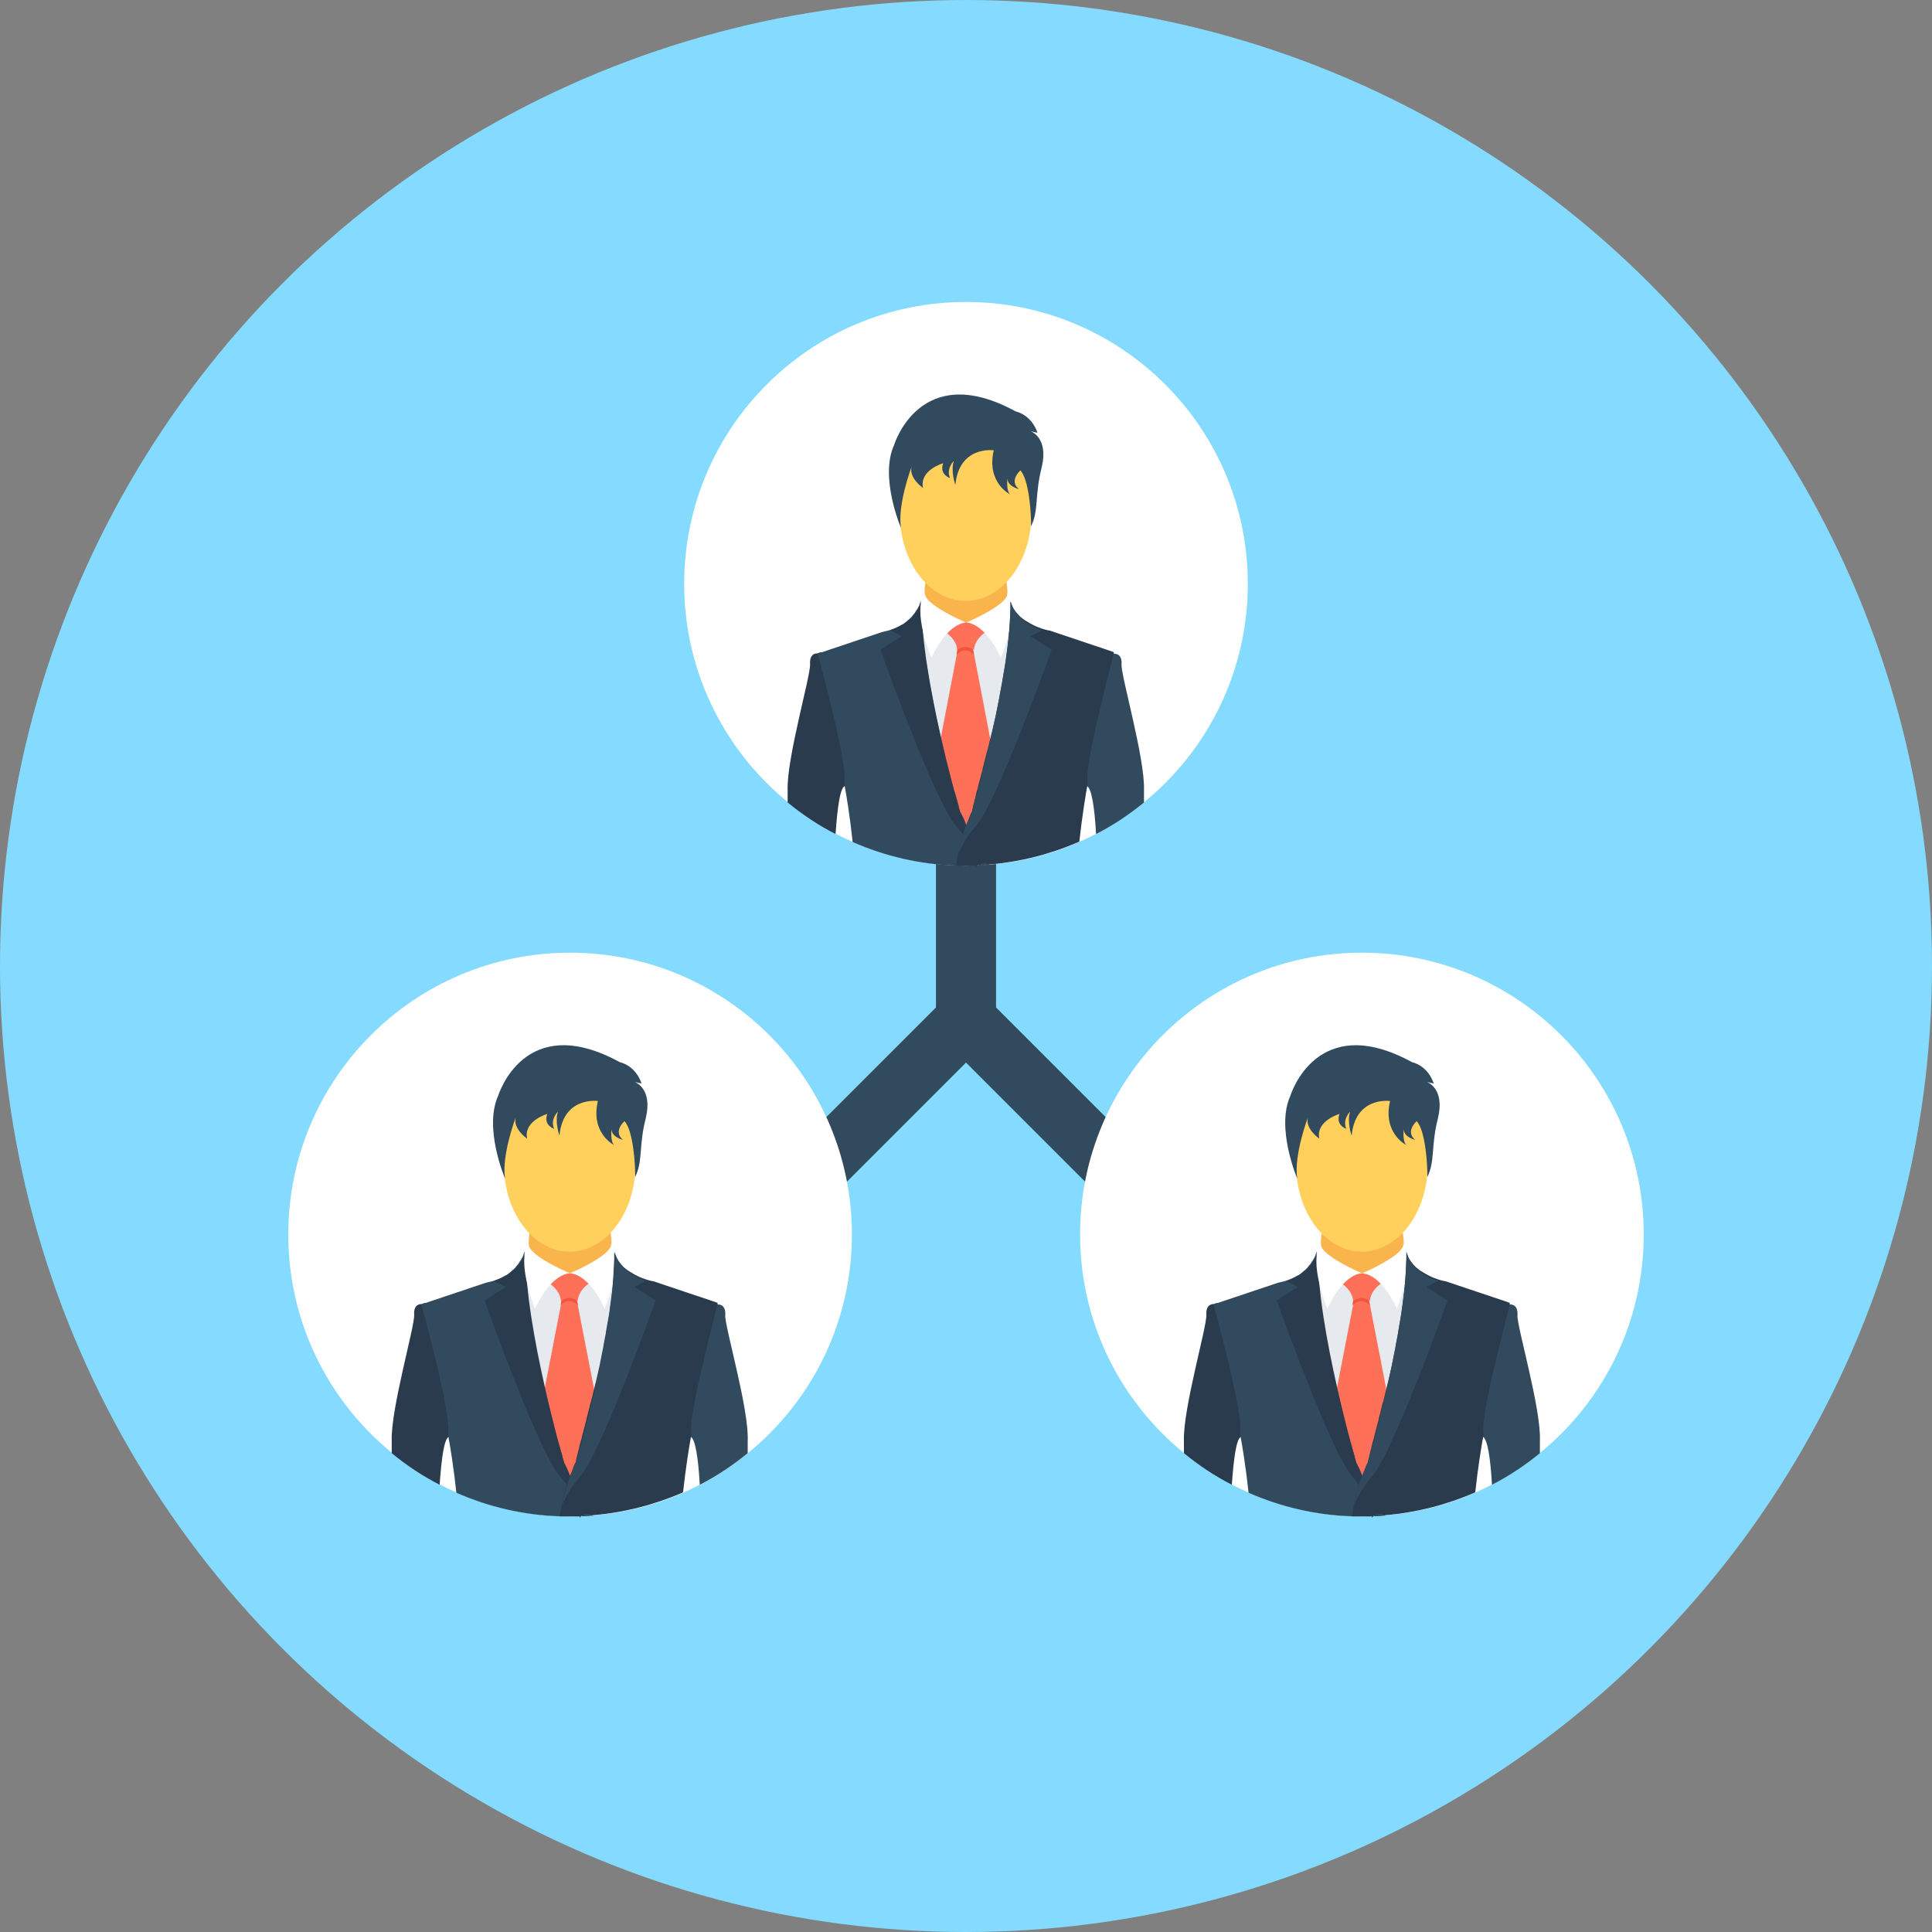 <?xml version="1.0" encoding="iso-8859-1"?>
<!-- Generator: Adobe Illustrator 19.0.0, SVG Export Plug-In . SVG Version: 6.00 Build 0)  -->
<svg xmlns="http://www.w3.org/2000/svg" xmlns:xlink="http://www.w3.org/1999/xlink" version="1.1" id="Layer_1" x="0px" y="0px" viewBox="0 0 508 508" style="enable-background:new 0 0 508 508;" xml:space="preserve">
<rect x="0" y="0" width="508" height="508" fill="#808080" stroke="none"/>
<circle style="fill:#84DBFF;" cx="254" cy="254" r="254"/>
<g>
	<path style="fill:#324A5E;" d="M306.6,328.7c-2,0-4.1-0.8-5.6-2.3l-47-47l-47,47c-3.1,3.1-8.1,3.1-11.2,0c-3.1-3.1-3.1-8.1,0-11.2   l52.6-52.6c3-3,8.2-3,11.2,0l52.6,52.6c3.1,3.1,3.1,8.1,0,11.2C310.6,327.9,308.6,328.7,306.6,328.7z"/>
	<path style="fill:#324A5E;" d="M254,276.1c-4.4,0-7.9-3.6-7.9-7.9v-50.9c0-4.4,3.6-7.9,7.9-7.9s7.9,3.6,7.9,7.9v50.9   C261.9,272.5,258.4,276.1,254,276.1z"/>
</g>
<circle style="fill:#FFFFFF;" cx="149.9" cy="324.6" r="74.1"/>
<path style="fill:#F9B54C;" d="M160.8,326.9c0,6.3-4.9,11.4-10.9,11.4s-10.9-5.1-10.9-11.4s4.9-18.4,10.9-18.4  C155.9,308.6,160.8,320.6,160.8,326.9z"/>
<polygon style="fill:#E6E9EE;" points="150,376.3 166.6,357.4 162.7,335.5 149.9,334.7 149.9,338.9 149.8,334.7 137,335.5   133.1,357.4 149.7,376.3 149.7,376.6 149.9,376.5 150,376.6 "/>
<polygon style="fill:#FF7058;" points="151.7,342 151.7,338.4 149.7,338.4 147.7,338.4 147.7,342 140.4,379.6 149.7,392.2   159,379.6 "/>
<path style="fill:#F1543F;" d="M152,343.2l-0.6-0.5c0,0-0.8-0.6-1.6-0.6h-0.1h-0.1c-0.8,0-1.6,0.6-1.6,0.6l-0.6,0.5l0.2-1.2v-3.6  h4.1v3.6L152,343.2z"/>
<path style="fill:#FF7058;" d="M157.8,335.9c0,0-5.6,1.9-5.9,6.2c0,0-1-0.8-2.2-0.8s-2.2,0.8-2.2,0.8c-0.3-4.2-5.9-6.2-5.9-6.2  l8.1-1.1L157.8,335.9z"/>
<path style="fill:#2B3B4E;" d="M125.4,357.7c0,0-2.8,18.2-7.4,20.1c-1.2,0.5-1.9,5.5-2.4,12.6c-4.5-2.3-8.7-5.1-12.6-8.3  c0-1.4,0-2.5,0-3.2c-0.3-8.4,6.1-30.2,5.9-33.2s1.9-2.8,1.9-2.8l0.8-0.3c0,0,4.6,2.3,5.4,2.5C117.7,345.4,125.4,357.7,125.4,357.7z"/>
<path style="fill:#324A5E;" d="M152.4,398.7c-0.9,0-1.7,0-2.6,0c-0.9,0-1.7,0-2.6,0c-9.6-0.3-18.8-2.5-27.2-6.2  c-0.7-6.6-1.7-12.7-2.1-14.7c-0.1-0.5-0.1-0.7-0.1-0.7c1.1-4.8-7-34.1-7-34.1l0.8-0.3l16.1-5.4c0.7-0.2,1.4-0.3,2-0.5  c1-0.3,1.9-0.7,2.6-1.1c0.3-0.2,0.5-0.3,0.8-0.4c0.3-0.2,0.5-0.3,0.7-0.5c0.2-0.1,0.3-0.3,0.5-0.4l0.2-0.2c0.3-0.2,0.6-0.5,0.8-0.7  s0.3-0.3,0.4-0.5c0.2-0.2,0.4-0.5,0.6-0.7c0.1-0.2,0.2-0.3,0.3-0.5s0.2-0.3,0.3-0.4c0.2-0.4,0.4-0.7,0.6-1.1c0-0.1,0.1-0.2,0.1-0.3  v-0.1c0.1-0.2,0.2-0.4,0.2-0.6c0-0.1,0-0.1,0.1-0.2c0,0,0,0,0-0.1v-0.1v0.1c0,0.7,0,1.5,0,2.2c0,0.3,0,0.7,0,1c0,0.5,0,0.9,0.1,1.4  c0,0.3,0,0.5,0.1,0.8c0,0.3,0,0.5,0,0.8c0,0.4,0.1,0.8,0.1,1.2c0,0,0,0,0,0.1c0.2,2.2,0.5,4.6,0.8,6.9c0.1,0.6,0.2,1.2,0.3,1.8  c0,0.1,0,0.2,0.1,0.3c0.2,1.5,0.5,2.9,0.7,4.4c0.2,1.2,0.4,2.4,0.7,3.6c0.1,0.6,0.2,1.2,0.3,1.7c0.6,3.3,1.3,6.5,2,9.5l0,0  c0.1,0.5,0.2,0.9,0.3,1.4c0,0.2,0.1,0.3,0.1,0.4c0.1,0.3,0.1,0.6,0.2,0.8c0,0.1,0.1,0.3,0.1,0.4c0.1,0.3,0.1,0.5,0.2,0.8  c0.1,0.3,0.2,0.7,0.2,1c0,0.2,0.1,0.4,0.1,0.6l0,0c0,0.1,0.1,0.3,0.1,0.4c0.2,0.6,0.3,1.3,0.5,1.9c0.1,0.3,0.1,0.5,0.2,0.7v0.1  c0.1,0.2,0.1,0.4,0.2,0.6c0.3,1.1,0.5,2.2,0.8,3.1c0.1,0.3,0.1,0.5,0.2,0.7c0,0.1,0.1,0.2,0.1,0.4c0.1,0.5,0.2,0.9,0.4,1.3  c0,0.1,0.1,0.2,0.1,0.3c0.1,0.2,0.1,0.4,0.2,0.6c0.1,0.3,0.2,0.6,0.2,0.8c0.1,0.4,0.2,0.7,0.3,1c0.1,0.4,0.2,0.7,0.3,1  c0,0.1,0,0.1,0,0.2s0,0.1,0,0.2s0.1,0.2,0.1,0.3c0,0.1,0,0.2,0.1,0.2c0.1,0.3,0.1,0.4,0.1,0.5l0,0c0.1,0.2,0.2,0.3,0.3,0.5  c0.4,0.7,0.7,1.4,1,2.1c0,0.1,0.1,0.2,0.1,0.3c0,0.1,0.1,0.2,0.1,0.3c0,0.1,0.1,0.1,0.1,0.2l0,0c0.1,0.2,0.2,0.4,0.2,0.6  c0.1,0.2,0.1,0.4,0.2,0.6c0.1,0.2,0.2,0.5,0.2,0.7c0.1,0.2,0.1,0.3,0.1,0.5c0,0.1,0.1,0.1,0.1,0.2c0.1,0.3,0.2,0.5,0.2,0.8  c0.1,0.3,0.2,0.7,0.3,1.1c0.1,0.2,0.1,0.5,0.2,0.7c0,0.1,0,0.2,0.1,0.3c0.1,0.3,0.1,0.6,0.2,0.9c0,0.2,0.1,0.3,0.1,0.5  s0.1,0.4,0.1,0.6C152.1,396.6,152.3,397.6,152.4,398.7z"/>
<path style="fill:#2B3B4E;" d="M127.4,341.9c0,0,14.2,40.1,20,46.5c1.9,2.1,3.4,4.7,4.6,7.3c-0.8-4.1-2-7.8-3.6-10.9  c0,0-10.4-35.4-10.2-55.7c0,0-1,5.4-8.3,7.7l3.1,1.6L127.4,341.9z"/>
<g>
	<path style="fill:#FFFFFF;" d="M160.6,326.9c0,0,1.8,2.3-10.7,7.9c0,0,4.7-0.2,9.1,9.3C159,344.1,164.3,331.5,160.6,326.9z"/>
	<path style="fill:#FFFFFF;" d="M139.1,326.9c0,0-1.8,2.3,10.7,7.9c0,0-4.7-0.2-9.1,9.3C140.7,344.1,135.5,331.5,139.1,326.9z"/>
</g>
<path style="fill:#324A5E;" d="M196.6,378.9c0,0.7,0,1.8,0,3.2c-3.9,3.2-8.1,6-12.6,8.3c-0.4-7.1-1.2-12.1-2.4-12.6  c-4.5-1.9-7.4-20.1-7.4-20.1s7.7-12.3,8.4-12.5s5.4-2.5,5.4-2.5l0.8,0.3c0,0,2.1-0.2,1.9,2.8C190.5,348.7,197,370.5,196.6,378.9z"/>
<path style="fill:#2B3B4E;" d="M181.8,377c0,0-0.1,0.3-0.1,0.7c-0.4,2.1-1.4,8.2-2.1,14.7c-7.3,3.2-15.3,5.3-23.6,6  c-1,0.1-2.1,0.2-3.1,0.2c-0.2,0.1-0.3,0.3-0.4,0.5c0-0.2,0-0.3-0.1-0.4c-0.9,0-1.7,0-2.6,0c-0.9,0-1.7,0-2.6,0  c0.2-1,0.3-2.1,0.5-3.1l0,0c0-0.3,0.1-0.6,0.2-0.8c0.1-0.3,0.1-0.6,0.2-0.9c0-0.1,0-0.1,0-0.2c0.1-0.5,0.3-1.1,0.4-1.6  c0.1-0.2,0.1-0.5,0.2-0.7c0-0.1,0-0.2,0.1-0.3l0,0c0,0,0,0,0-0.1s0-0.1,0.1-0.2c0-0.1,0.1-0.2,0.1-0.3l0,0c0-0.1,0.1-0.2,0.1-0.3  c0-0.2,0.1-0.3,0.2-0.5c0-0.1,0.1-0.3,0.1-0.4s0.1-0.3,0.1-0.4s0-0.1,0.1-0.2c0-0.1,0.1-0.2,0.1-0.3c0-0.1,0.1-0.3,0.2-0.4l0,0  c0.2-0.4,0.3-0.8,0.5-1.2c0.1-0.3,0.2-0.5,0.3-0.8c0-0.1,0.1-0.2,0.1-0.3c0.1-0.2,0.1-0.3,0.2-0.5c0.1-0.2,0.2-0.5,0.4-0.7  c0,0,0-0.1,0-0.2s0.1-0.3,0.1-0.5c0-0.1,0.1-0.3,0.1-0.4s0.1-0.3,0.1-0.5c0.1-0.4,0.3-1,0.4-1.6c0.1-0.3,0.2-0.5,0.2-0.8  c0.1-0.4,0.2-0.8,0.3-1.2c0.1-0.3,0.2-0.7,0.3-1l0,0c0.1-0.4,0.2-0.8,0.3-1.3c0.1-0.2,0.1-0.4,0.2-0.7c0.2-0.7,0.4-1.5,0.6-2.3  c0.1-0.3,0.2-0.6,0.2-0.9c0.3-1,0.5-2.1,0.8-3.1l0,0c0.1-0.5,0.2-1,0.4-1.5c0.1-0.2,0.1-0.5,0.2-0.8c0.1-0.2,0.1-0.5,0.2-0.8  c0.1-0.5,0.3-1.1,0.4-1.6l0,0c0.2-0.7,0.3-1.4,0.5-2c0.1-0.6,0.3-1.2,0.4-1.8c0-0.1,0.1-0.2,0.1-0.4c0.2-0.7,0.3-1.5,0.5-2.2  c0.2-1,0.4-2.1,0.6-3.1c0.1-0.5,0.2-0.9,0.3-1.4c0-0.2,0.1-0.5,0.1-0.7c0.1-0.5,0.2-1,0.3-1.6c0.2-0.8,0.3-1.6,0.4-2.3  c0.1-0.6,0.2-1.2,0.3-1.7c0.2-0.9,0.3-1.9,0.5-2.8c0.1-0.8,0.2-1.5,0.3-2.3c0.3-2.2,0.6-4.4,0.7-6.5l0,0c0-0.5,0.1-0.9,0.1-1.4  c0-0.6,0.1-1.3,0.1-1.9v-0.1c0-0.7,0.1-1.3,0.1-1.9c0-0.2,0-0.4,0-0.6s0-0.5,0-0.7v-1l0,0v0.1c0,0,0,0.1,0,0.2l0,0l0,0  c0,0,0,0,0,0.1c0.1,0.2,0.2,0.6,0.4,1l0,0c0,0.1,0.1,0.2,0.1,0.3l0,0v0.1c0.1,0.2,0.2,0.4,0.4,0.6c0.2,0.3,0.3,0.5,0.6,0.8  c0.2,0.2,0.3,0.4,0.5,0.6c0.1,0.1,0.2,0.2,0.3,0.3c0.2,0.2,0.4,0.4,0.7,0.6c0.2,0.2,0.5,0.4,0.8,0.6c0.2,0.1,0.3,0.2,0.5,0.3  c1.1,0.7,2.4,1.4,4,1.9l0,0c0.6,0.2,1.3,0.4,2,0.5l16.1,5.4l0.8,0.3C188.9,342.9,180.7,372.3,181.8,377z"/>
<g>
	<path style="fill:#324A5E;" d="M172.4,341.9c0,0-14.2,40.1-20,46.5c-1.9,2.1-3.4,4.7-4.6,7.3c0.8-4.1,2-7.8,3.6-10.9   c0,0,10.4-35.4,10.2-55.7c0,0,1,5.4,8.3,7.7l-3.1,1.6L172.4,341.9z"/>
	<path style="fill:#324A5E;" d="M156,398.5c-1,0.1-2.1,0.2-3.1,0.2c0.4-0.4,1-0.6,1.7-0.6C155.1,398,155.6,398.2,156,398.5z"/>
</g>
<ellipse style="fill:#FFD05B;" cx="149.8" cy="306.2" rx="17.3" ry="22.9"/>
<path style="fill:#324A5E;" d="M166.9,284.5l1.8,0.4c-1.7-4.9-5.7-5.6-5.7-5.6c-25.2-13.8-32,8.8-32,8.8c-3.9,8.5,1.8,21.8,1.8,21.8  c-1-6,2.8-16.1,2.8-16.1c-0.8,3,3,5.6,3,5.6c-1-4.7,5.3-6.5,5.3-6.5c-1.1,3,1.8,3.9,1.8,3.9c-1.1-2.5,1-4.5,1-4.5  c-0.9,2.7,0.4,6.3,0.4,6.3c1-10.4,10.1-9.1,10.1-9.1c-2,8.5,4.3,11.6,4.3,11.6c-1.1-0.9-0.7-4.3-0.7-4.3c-0.1,2.2,3,2.9,3,2.9  c-2.7-2.2,0.4-4.9,0.4-4.9c2.3,2.4,2.9,11.7,2.8,14.7c2.1-4.3,0.9-8.1,2.8-15.5C171.7,286.1,166.9,284.5,166.9,284.5z"/>
<circle style="fill:#FFFFFF;" cx="358.1" cy="324.6" r="74.1"/>
<path style="fill:#F9B54C;" d="M369.1,326.9c0,6.3-4.9,11.4-10.9,11.4s-10.9-5.1-10.9-11.4s4.9-18.4,10.9-18.4  S369.1,320.6,369.1,326.9z"/>
<polygon style="fill:#E6E9EE;" points="358.3,376.3 374.9,357.4 371,335.5 358.2,334.7 358.1,338.9 358.1,334.7 345.3,335.5   341.4,357.4 358,376.3 358,376.6 358.1,376.5 358.3,376.6 "/>
<polygon style="fill:#FF7058;" points="360,342 360,338.4 358,338.4 355.9,338.4 356,342 348.7,379.6 358,392.2 367.3,379.6 "/>
<path style="fill:#F1543F;" d="M360.2,343.2l-0.6-0.5c0,0-0.8-0.6-1.6-0.6h-0.1h-0.1c-0.8,0-1.6,0.6-1.6,0.6l-0.6,0.5l0.2-1.2v-3.6  h4.1v3.6L360.2,343.2z"/>
<path style="fill:#FF7058;" d="M366.1,335.9c0,0-5.6,1.9-5.9,6.2c0,0-1-0.8-2.2-0.8s-2.2,0.8-2.2,0.8c-0.3-4.2-5.9-6.2-5.9-6.2  l8.1-1.1L366.1,335.9z"/>
<path style="fill:#2B3B4E;" d="M333.7,357.7c0,0-2.8,18.2-7.4,20.1c-1.2,0.5-1.9,5.5-2.4,12.6c-4.5-2.3-8.7-5.1-12.6-8.3  c0-1.4,0-2.5,0-3.2c-0.3-8.4,6.1-30.2,5.9-33.2s1.9-2.8,1.9-2.8l0.8-0.3c0,0,4.6,2.3,5.3,2.5C326,345.4,333.7,357.7,333.7,357.7z"/>
<path style="fill:#324A5E;" d="M360.7,398.7c-0.9,0-1.7,0-2.6,0s-1.7,0-2.6,0c-9.6-0.3-18.8-2.5-27.2-6.2  c-0.7-6.6-1.7-12.7-2.1-14.7c-0.1-0.5-0.1-0.7-0.1-0.7c1.1-4.8-7-34.1-7-34.1l0.8-0.3l16.1-5.4c0.7-0.2,1.4-0.3,2-0.5  c1-0.3,1.9-0.7,2.6-1.1c0.3-0.2,0.5-0.3,0.8-0.4c0.3-0.2,0.5-0.3,0.7-0.5c0.2-0.1,0.3-0.3,0.5-0.4l0.2-0.2c0.3-0.2,0.6-0.5,0.8-0.7  c0.2-0.2,0.3-0.3,0.4-0.5c0.2-0.2,0.4-0.5,0.6-0.7c0.1-0.2,0.2-0.3,0.3-0.5c0.1-0.2,0.2-0.3,0.3-0.4c0.2-0.4,0.4-0.7,0.6-1.1  c0-0.1,0.1-0.2,0.1-0.3v-0.1c0.1-0.2,0.2-0.4,0.2-0.6c0-0.1,0-0.1,0.1-0.2c0,0,0,0,0-0.1v-0.1v0.1c0,0.7,0,1.5,0,2.2  c0,0.3,0,0.7,0,1c0,0.5,0,0.9,0.1,1.4c0,0.3,0,0.5,0.1,0.8c0,0.3,0,0.5,0,0.8c0,0.4,0.1,0.8,0.1,1.2c0,0,0,0,0,0.1  c0.2,2.2,0.5,4.6,0.8,6.9c0.1,0.6,0.2,1.2,0.3,1.8c0,0.1,0,0.2,0.1,0.3c0.2,1.5,0.5,2.9,0.7,4.4c0.2,1.2,0.4,2.4,0.7,3.6  c0.1,0.6,0.2,1.2,0.3,1.7c0.6,3.3,1.3,6.5,2,9.5l0,0c0.1,0.5,0.2,0.9,0.3,1.4c0,0.2,0.1,0.3,0.1,0.4c0.1,0.3,0.1,0.6,0.2,0.8  c0,0.1,0.1,0.3,0.1,0.4c0.1,0.3,0.1,0.5,0.2,0.8s0.2,0.7,0.2,1c0,0.2,0.1,0.4,0.1,0.6l0,0c0,0.1,0.1,0.3,0.1,0.4  c0.2,0.6,0.3,1.3,0.5,1.9c0.1,0.3,0.1,0.5,0.2,0.7v0.1c0.1,0.2,0.1,0.4,0.2,0.6c0.3,1.1,0.5,2.2,0.8,3.1c0.1,0.3,0.1,0.5,0.2,0.7  c0,0.1,0.1,0.2,0.1,0.4c0.1,0.5,0.2,0.9,0.4,1.3c0,0.1,0.1,0.2,0.1,0.3c0.1,0.2,0.1,0.4,0.2,0.6c0.1,0.3,0.2,0.6,0.2,0.8  c0.1,0.4,0.2,0.7,0.3,1c0.1,0.4,0.2,0.7,0.3,1c0,0.1,0,0.1,0,0.2s0,0.1,0,0.2s0.1,0.2,0.1,0.3c0,0.1,0,0.2,0.1,0.2  c0.1,0.3,0.1,0.4,0.1,0.5l0,0c0.1,0.2,0.2,0.3,0.3,0.5c0.4,0.7,0.7,1.4,1,2.1c0,0.1,0.1,0.2,0.1,0.3c0,0.1,0.1,0.2,0.1,0.3  c0,0.1,0.1,0.1,0.1,0.2l0,0c0.1,0.2,0.2,0.4,0.2,0.6c0.1,0.2,0.1,0.4,0.2,0.6s0.2,0.5,0.2,0.7c0.1,0.2,0.1,0.3,0.1,0.5  c0,0.1,0.1,0.1,0.1,0.2c0.1,0.3,0.2,0.5,0.2,0.8c0.1,0.3,0.2,0.7,0.3,1.1c0.1,0.2,0.1,0.5,0.2,0.7c0,0.1,0,0.2,0.1,0.3  c0.1,0.3,0.1,0.6,0.2,0.9c0,0.2,0.1,0.3,0.1,0.5s0.1,0.4,0.1,0.6C360.4,396.6,360.6,397.6,360.7,398.7z"/>
<path style="fill:#2B3B4E;" d="M335.7,341.9c0,0,14.2,40.1,20,46.5c1.9,2.1,3.4,4.7,4.6,7.3c-0.8-4.1-2-7.8-3.6-10.9  c0,0-10.4-35.4-10.2-55.7c0,0-1,5.4-8.3,7.7l3.1,1.6L335.7,341.9z"/>
<g>
	<path style="fill:#FFFFFF;" d="M368.9,326.9c0,0,1.8,2.3-10.7,7.9c0,0,4.7-0.2,9.1,9.3C367.3,344.1,372.6,331.5,368.9,326.9z"/>
	<path style="fill:#FFFFFF;" d="M347.4,326.9c0,0-1.8,2.3,10.7,7.9c0,0-4.7-0.2-9.1,9.3C349,344.1,343.8,331.5,347.4,326.9z"/>
</g>
<path style="fill:#324A5E;" d="M404.9,378.9c0,0.7,0,1.8,0,3.2c-3.9,3.2-8.1,6-12.6,8.3c-0.4-7.1-1.2-12.1-2.4-12.6  c-4.5-1.9-7.4-20.1-7.4-20.1s7.7-12.3,8.4-12.5c0.7-0.2,5.4-2.5,5.4-2.5l0.8,0.3c0,0,2.1-0.2,1.9,2.8  C398.8,348.7,405.3,370.5,404.9,378.9z"/>
<path style="fill:#2B3B4E;" d="M390.1,377c0,0-0.1,0.3-0.1,0.7c-0.4,2.1-1.4,8.2-2.1,14.7c-7.3,3.2-15.3,5.3-23.6,6  c-1,0.1-2.1,0.2-3.1,0.2c-0.2,0.1-0.3,0.3-0.4,0.5c0-0.2,0-0.3-0.1-0.4c-0.9,0-1.7,0-2.6,0s-1.7,0-2.6,0c0.2-1,0.3-2.1,0.5-3.1l0,0  c0-0.3,0.1-0.6,0.2-0.8c0.1-0.3,0.1-0.6,0.2-0.9c0-0.1,0-0.1,0-0.2c0.1-0.5,0.3-1.1,0.4-1.6c0.1-0.2,0.1-0.5,0.2-0.7  c0-0.1,0-0.2,0.1-0.3l0,0c0,0,0,0,0-0.1s0-0.1,0.1-0.2c0-0.1,0.1-0.2,0.1-0.3l0,0c0-0.1,0.1-0.2,0.1-0.3c0-0.2,0.1-0.3,0.2-0.5  c0-0.1,0.1-0.3,0.1-0.4s0.1-0.3,0.1-0.4s0-0.1,0.1-0.2c0-0.1,0.1-0.2,0.1-0.3c0-0.1,0.1-0.3,0.2-0.4l0,0c0.2-0.4,0.3-0.8,0.5-1.2  c0.1-0.3,0.2-0.5,0.3-0.8c0-0.1,0.1-0.2,0.1-0.3c0.1-0.2,0.1-0.3,0.2-0.5s0.2-0.5,0.4-0.7c0,0,0-0.1,0-0.2s0.1-0.3,0.1-0.5  c0-0.1,0.1-0.3,0.1-0.4s0.1-0.3,0.1-0.5c0.1-0.4,0.3-1,0.4-1.6c0.1-0.3,0.2-0.5,0.2-0.8c0.1-0.4,0.2-0.8,0.3-1.2  c0.1-0.3,0.2-0.7,0.3-1l0,0c0.1-0.4,0.2-0.8,0.3-1.3c0.1-0.2,0.1-0.4,0.2-0.7c0.2-0.7,0.4-1.5,0.6-2.3c0.1-0.3,0.2-0.6,0.2-0.9  c0.3-1,0.5-2.1,0.8-3.1l0,0c0.1-0.5,0.2-1,0.4-1.5c0.1-0.2,0.1-0.5,0.2-0.8c0.1-0.2,0.1-0.5,0.2-0.8c0.1-0.5,0.3-1.1,0.4-1.6l0,0  c0.2-0.7,0.3-1.4,0.5-2c0.1-0.6,0.3-1.2,0.4-1.8c0-0.1,0.1-0.2,0.1-0.4c0.2-0.7,0.3-1.5,0.5-2.2c0.2-1,0.4-2.1,0.6-3.1  c0.1-0.5,0.2-0.9,0.3-1.4c0-0.2,0.1-0.5,0.1-0.7c0.1-0.5,0.2-1,0.3-1.6c0.2-0.8,0.3-1.6,0.4-2.3c0.1-0.6,0.2-1.2,0.3-1.7  c0.2-0.9,0.3-1.9,0.5-2.8c0.1-0.8,0.2-1.5,0.3-2.3c0.3-2.2,0.6-4.4,0.7-6.5l0,0c0-0.5,0.1-0.9,0.1-1.4c0-0.6,0.1-1.3,0.1-1.9v-0.1  c0-0.7,0.1-1.3,0.1-1.9c0-0.2,0-0.4,0-0.6s0-0.5,0-0.7v-1l0,0v0.1c0,0,0,0.1,0,0.2l0,0l0,0c0,0,0,0,0,0.1c0.1,0.2,0.2,0.6,0.4,1l0,0  c0,0.1,0.1,0.2,0.1,0.3l0,0v0.1c0.1,0.2,0.2,0.4,0.4,0.6c0.2,0.3,0.3,0.5,0.6,0.8c0.2,0.2,0.3,0.4,0.5,0.6c0.1,0.1,0.2,0.2,0.3,0.3  c0.2,0.2,0.4,0.4,0.7,0.6c0.2,0.2,0.5,0.4,0.8,0.6c0.2,0.1,0.3,0.2,0.5,0.3c1.1,0.7,2.4,1.4,4,1.9l0,0c0.6,0.2,1.3,0.4,2,0.5  l16.1,5.4l0.8,0.3C397.2,342.9,389,372.3,390.1,377z"/>
<g>
	<path style="fill:#324A5E;" d="M380.6,341.9c0,0-14.2,40.1-20,46.5c-1.9,2.1-3.4,4.7-4.6,7.3c0.8-4.1,2-7.8,3.6-10.9   c0,0,10.4-35.4,10.2-55.7c0,0,1,5.4,8.3,7.7l-3.1,1.6L380.6,341.9z"/>
	<path style="fill:#324A5E;" d="M364.3,398.5c-1,0.1-2.1,0.2-3.1,0.2c0.4-0.4,1-0.6,1.7-0.6C363.4,398,363.9,398.2,364.3,398.5z"/>
</g>
<ellipse style="fill:#FFD05B;" cx="358.1" cy="306.2" rx="17.3" ry="22.9"/>
<path style="fill:#324A5E;" d="M375.2,284.5l1.8,0.4c-1.7-4.9-5.7-5.6-5.7-5.6c-25.2-13.8-32,8.8-32,8.8c-3.9,8.5,1.8,21.8,1.8,21.8  c-1-6,2.8-16.1,2.8-16.1c-0.8,3,3,5.6,3,5.6c-1-4.7,5.3-6.5,5.3-6.5c-1.1,3,1.8,3.9,1.8,3.9c-1.1-2.5,1-4.5,1-4.5  c-0.9,2.7,0.4,6.3,0.4,6.3c1-10.4,10.1-9.1,10.1-9.1c-2,8.5,4.3,11.6,4.3,11.6c-1.1-0.9-0.7-4.3-0.7-4.3c-0.1,2.2,3,2.9,3,2.9  c-2.7-2.2,0.4-4.9,0.4-4.9c2.3,2.4,2.9,11.7,2.8,14.7c2.1-4.3,0.9-8.1,2.8-15.5C380,286.1,375.2,284.5,375.2,284.5z"/>
<circle style="fill:#FFFFFF;" cx="254" cy="153.5" r="74.1"/>
<path style="fill:#F9B54C;" d="M264.9,155.8c0,6.3-4.9,11.4-10.9,11.4s-10.9-5.1-10.9-11.4s4.9-18.4,10.9-18.4  C260,137.4,264.9,149.5,264.9,155.8z"/>
<polygon style="fill:#E6E9EE;" points="254.2,205.2 270.7,186.3 266.9,164.4 254,163.6 254,167.8 254,163.6 241.1,164.4   237.3,186.3 253.9,205.2 253.9,205.5 254,205.3 254.2,205.5 "/>
<polygon style="fill:#FF7058;" points="255.9,170.9 255.9,167.3 253.8,167.3 251.8,167.3 251.8,170.9 244.6,208.5 253.8,221.1   263.1,208.5 "/>
<path style="fill:#F1543F;" d="M256.1,172.1l-0.6-0.5c0,0-0.8-0.6-1.6-0.6h-0.1h-0.1c-0.8,0-1.6,0.6-1.6,0.6l-0.6,0.5l0.2-1.2v-3.6  h4.1v3.6L256.1,172.1z"/>
<path style="fill:#FF7058;" d="M262,164.7c0,0-5.6,1.9-5.9,6.2c0,0-1-0.8-2.2-0.8s-2.2,0.8-2.2,0.8c-0.3-4.2-5.9-6.2-5.9-6.2  l8.1-1.1L262,164.7z"/>
<path style="fill:#2B3B4E;" d="M229.5,186.6c0,0-2.8,18.2-7.4,20.1c-1.2,0.5-1.9,5.5-2.4,12.6c-4.5-2.3-8.7-5.1-12.6-8.3  c0-1.4,0-2.5,0-3.2c-0.3-8.4,6.1-30.2,5.9-33.2c-0.2-3,1.9-2.8,1.9-2.8l0.8-0.3c0,0,4.6,2.3,5.3,2.5  C221.8,174.3,229.5,186.6,229.5,186.6z"/>
<path style="fill:#324A5E;" d="M256.6,227.6c-0.9,0-1.7,0-2.6,0s-1.7,0-2.6,0c-9.6-0.3-18.8-2.5-27.2-6.2  c-0.7-6.6-1.7-12.7-2.1-14.7c-0.1-0.5-0.1-0.7-0.1-0.7c1.1-4.8-7-34.1-7-34.1l0.8-0.3l16.1-5.4c0.7-0.2,1.4-0.3,2-0.5  c1-0.3,1.9-0.7,2.6-1.1c0.3-0.2,0.5-0.3,0.8-0.4c0.3-0.2,0.5-0.3,0.7-0.5c0.2-0.1,0.3-0.3,0.5-0.4l0.2-0.2c0.3-0.2,0.6-0.5,0.8-0.7  s0.3-0.3,0.4-0.5c0.2-0.2,0.4-0.5,0.6-0.7c0.1-0.2,0.2-0.3,0.3-0.5s0.2-0.3,0.3-0.4c0.2-0.4,0.4-0.7,0.6-1.1c0-0.1,0.1-0.2,0.1-0.3  v-0.1c0.1-0.2,0.2-0.4,0.2-0.6c0-0.1,0-0.1,0.1-0.2c0,0,0,0,0-0.1v-0.1v0.1c0,0.7,0,1.5,0,2.2c0,0.3,0,0.7,0,1c0,0.5,0,0.9,0.1,1.4  c0,0.3,0,0.5,0.1,0.8c0,0.3,0,0.5,0,0.8c0,0.4,0.1,0.8,0.1,1.2c0,0,0,0,0,0.1c0.2,2.2,0.5,4.6,0.8,6.9c0.1,0.6,0.2,1.2,0.3,1.8  c0,0.1,0,0.2,0.1,0.3c0.2,1.5,0.5,2.9,0.7,4.4c0.2,1.2,0.4,2.4,0.7,3.6c0.1,0.6,0.2,1.2,0.3,1.7c0.6,3.3,1.3,6.5,2,9.5l0,0  c0.1,0.5,0.2,0.9,0.3,1.4c0,0.2,0.1,0.3,0.1,0.4c0.1,0.3,0.1,0.6,0.2,0.8c0,0.1,0.1,0.3,0.1,0.4c0.1,0.3,0.1,0.5,0.2,0.8  c0.1,0.3,0.2,0.7,0.2,1c0,0.2,0.1,0.4,0.1,0.6l0,0c0,0.1,0.1,0.3,0.1,0.4c0.2,0.6,0.3,1.3,0.5,1.9c0.1,0.3,0.1,0.5,0.2,0.7v0.1  c0.1,0.2,0.1,0.4,0.2,0.6c0.3,1.1,0.5,2.2,0.8,3.1c0.1,0.3,0.1,0.5,0.2,0.7c0,0.1,0.1,0.2,0.1,0.4c0.1,0.5,0.2,0.9,0.4,1.3  c0,0.1,0.1,0.2,0.1,0.3c0.1,0.2,0.1,0.4,0.2,0.6c0.1,0.3,0.2,0.6,0.2,0.8c0.1,0.4,0.2,0.7,0.3,1c0.1,0.4,0.2,0.7,0.3,1  c0,0.1,0,0.1,0,0.2c0,0.1,0,0.1,0,0.2c0,0.1,0.1,0.2,0.1,0.3s0,0.2,0.1,0.2c0.1,0.3,0.1,0.4,0.1,0.5l0,0c0.1,0.2,0.2,0.3,0.3,0.5  c0.4,0.7,0.7,1.4,1,2.1c0,0.1,0.1,0.2,0.1,0.3s0.1,0.2,0.1,0.3s0.1,0.1,0.1,0.2l0,0c0.1,0.2,0.2,0.4,0.2,0.6  c0.1,0.2,0.1,0.4,0.2,0.6c0.1,0.2,0.2,0.5,0.2,0.7c0.1,0.2,0.1,0.3,0.1,0.5c0,0.1,0.1,0.1,0.1,0.2c0.1,0.3,0.2,0.5,0.2,0.8  c0.1,0.3,0.2,0.7,0.3,1.1c0.1,0.2,0.1,0.5,0.2,0.7c0,0.1,0,0.2,0.1,0.3c0.1,0.3,0.1,0.6,0.2,0.9c0,0.2,0.1,0.3,0.1,0.5  s0.1,0.4,0.1,0.6C256.3,225.5,256.4,226.5,256.6,227.6z"/>
<path style="fill:#2B3B4E;" d="M231.5,170.8c0,0,14.2,40.1,20,46.5c1.9,2.1,3.4,4.7,4.6,7.3c-0.8-4.1-2-7.8-3.6-10.9  c0,0-10.4-35.4-10.2-55.7c0,0-1,5.4-8.3,7.7l3.1,1.6L231.5,170.8z"/>
<g>
	<path style="fill:#FFFFFF;" d="M264.8,155.8c0,0,1.8,2.3-10.7,7.9c0,0,4.7-0.2,9.1,9.3C263.1,173,268.4,160.4,264.8,155.8z"/>
	<path style="fill:#FFFFFF;" d="M243.3,155.8c0,0-1.8,2.3,10.7,7.9c0,0-4.7-0.2-9.1,9.3C244.9,173,239.6,160.4,243.3,155.8z"/>
</g>
<path style="fill:#324A5E;" d="M300.8,207.8c0,0.7,0,1.8,0,3.2c-3.9,3.2-8.1,6-12.6,8.3c-0.4-7.1-1.2-12.1-2.4-12.6  c-4.5-1.9-7.4-20.1-7.4-20.1s7.7-12.3,8.4-12.5c0.7-0.2,5.4-2.5,5.4-2.5l0.8,0.3c0,0,2.1-0.2,1.9,2.8  C294.7,177.6,301.1,199.4,300.8,207.8z"/>
<path style="fill:#2B3B4E;" d="M286,205.9c0,0-0.1,0.3-0.1,0.7c-0.4,2.1-1.4,8.2-2.1,14.7c-7.3,3.2-15.3,5.3-23.6,6  c-1,0.1-2.1,0.2-3.1,0.2c-0.2,0.1-0.3,0.3-0.4,0.5c0-0.2,0-0.3-0.1-0.4c-0.9,0-1.7,0-2.6,0s-1.7,0-2.6,0c0.2-1,0.3-2.1,0.5-3.1l0,0  c0-0.3,0.1-0.6,0.2-0.8c0.1-0.3,0.1-0.6,0.2-0.9c0-0.1,0-0.1,0-0.2c0.1-0.5,0.3-1.1,0.4-1.6c0.1-0.2,0.1-0.5,0.2-0.7  c0-0.1,0-0.2,0.1-0.3l0,0c0,0,0,0,0-0.1s0-0.1,0.1-0.2c0-0.1,0.1-0.2,0.1-0.3l0,0c0-0.1,0.1-0.2,0.1-0.3c0-0.2,0.1-0.3,0.2-0.5  c0-0.1,0.1-0.3,0.1-0.4c0-0.1,0.1-0.3,0.1-0.4c0-0.1,0-0.1,0.1-0.2c0-0.1,0.1-0.2,0.1-0.3s0.1-0.3,0.2-0.4l0,0  c0.2-0.4,0.3-0.8,0.5-1.2c0.1-0.3,0.2-0.5,0.3-0.8c0-0.1,0.1-0.2,0.1-0.3c0.1-0.2,0.1-0.3,0.2-0.5s0.2-0.5,0.4-0.7c0,0,0-0.1,0-0.2  c0-0.1,0.1-0.3,0.1-0.5c0-0.1,0.1-0.3,0.1-0.4c0-0.1,0.1-0.3,0.1-0.5c0.1-0.4,0.3-1,0.4-1.6c0.1-0.3,0.2-0.5,0.2-0.8  c0.1-0.4,0.2-0.8,0.3-1.2c0.1-0.3,0.2-0.7,0.3-1l0,0c0.1-0.4,0.2-0.8,0.3-1.3c0.1-0.2,0.1-0.4,0.2-0.7c0.2-0.7,0.4-1.5,0.6-2.3  c0.1-0.3,0.2-0.6,0.2-0.9c0.3-1,0.5-2.1,0.8-3.1l0,0c0.1-0.5,0.2-1,0.4-1.5c0.1-0.2,0.1-0.5,0.2-0.8c0.1-0.2,0.1-0.5,0.2-0.8  c0.1-0.5,0.3-1.1,0.4-1.6l0,0c0.2-0.7,0.3-1.4,0.5-2c0.1-0.6,0.3-1.2,0.4-1.8c0-0.1,0.1-0.2,0.1-0.4c0.2-0.7,0.3-1.5,0.5-2.2  c0.2-1,0.4-2.1,0.6-3.1c0.1-0.5,0.2-0.9,0.3-1.4c0-0.2,0.1-0.5,0.1-0.7c0.1-0.5,0.2-1,0.3-1.6c0.2-0.8,0.3-1.6,0.4-2.3  c0.1-0.6,0.2-1.2,0.3-1.7c0.2-0.9,0.3-1.9,0.5-2.8c0.1-0.8,0.2-1.5,0.3-2.3c0.3-2.2,0.6-4.4,0.7-6.5l0,0c0-0.5,0.1-0.9,0.1-1.4  c0-0.6,0.1-1.3,0.1-1.9V162c0-0.7,0.1-1.3,0.1-1.9c0-0.2,0-0.4,0-0.6c0-0.2,0-0.5,0-0.7v-1l0,0v0.1c0,0,0,0.1,0,0.2l0,0l0,0  c0,0,0,0,0,0.1c0.1,0.2,0.2,0.6,0.4,1l0,0c0,0.1,0.1,0.2,0.1,0.3l0,0v0.1c0.1,0.2,0.2,0.4,0.4,0.6c0.2,0.3,0.3,0.5,0.6,0.8  c0.2,0.2,0.3,0.4,0.5,0.6c0.1,0.1,0.2,0.2,0.3,0.3c0.2,0.2,0.4,0.4,0.7,0.6c0.2,0.2,0.5,0.4,0.8,0.6c0.2,0.1,0.3,0.2,0.5,0.3  c1.1,0.7,2.4,1.4,4,1.9l0,0c0.6,0.2,1.3,0.4,2,0.5l16.1,5.4l0.8,0.3C293,171.8,284.9,201.2,286,205.9z"/>
<g>
	<path style="fill:#324A5E;" d="M276.5,170.8c0,0-14.2,40.1-20,46.5c-1.9,2.1-3.4,4.7-4.6,7.3c0.8-4.1,2-7.8,3.6-10.9   c0,0,10.4-35.4,10.2-55.7c0,0,1,5.4,8.3,7.7l-3.1,1.6L276.5,170.8z"/>
	<path style="fill:#324A5E;" d="M260.2,227.4c-1,0.1-2.1,0.2-3.1,0.2c0.4-0.4,1-0.6,1.7-0.6C259.3,226.9,259.8,227.1,260.2,227.4z"/>
</g>
<ellipse style="fill:#FFD05B;" cx="253.9" cy="135.1" rx="17.3" ry="22.9"/>
<path style="fill:#324A5E;" d="M271,113.4l1.8,0.4c-1.7-4.9-5.7-5.6-5.7-5.6c-25.2-13.8-32,8.8-32,8.8c-3.9,8.5,1.8,21.8,1.8,21.8  c-1-6,2.8-16.1,2.8-16.1c-0.8,3,3,5.6,3,5.6c-1-4.7,5.3-6.5,5.3-6.5c-1.1,3,1.8,3.9,1.8,3.9c-1.1-2.5,1-4.5,1-4.5  c-0.9,2.7,0.4,6.3,0.4,6.3c1-10.4,10.1-9.1,10.1-9.1c-2,8.5,4.3,11.6,4.3,11.6c-1.1-0.9-0.7-4.3-0.7-4.3c-0.1,2.2,3,2.9,3,2.9  c-2.7-2.2,0.4-4.9,0.4-4.9c2.3,2.4,2.9,11.7,2.8,14.7c2.1-4.3,0.9-8.1,2.8-15.5C275.8,115,271,113.4,271,113.4z"/>
<g>
</g>
<g>
</g>
<g>
</g>
<g>
</g>
<g>
</g>
<g>
</g>
<g>
</g>
<g>
</g>
<g>
</g>
<g>
</g>
<g>
</g>
<g>
</g>
<g>
</g>
<g>
</g>
<g>
</g>
</svg>
